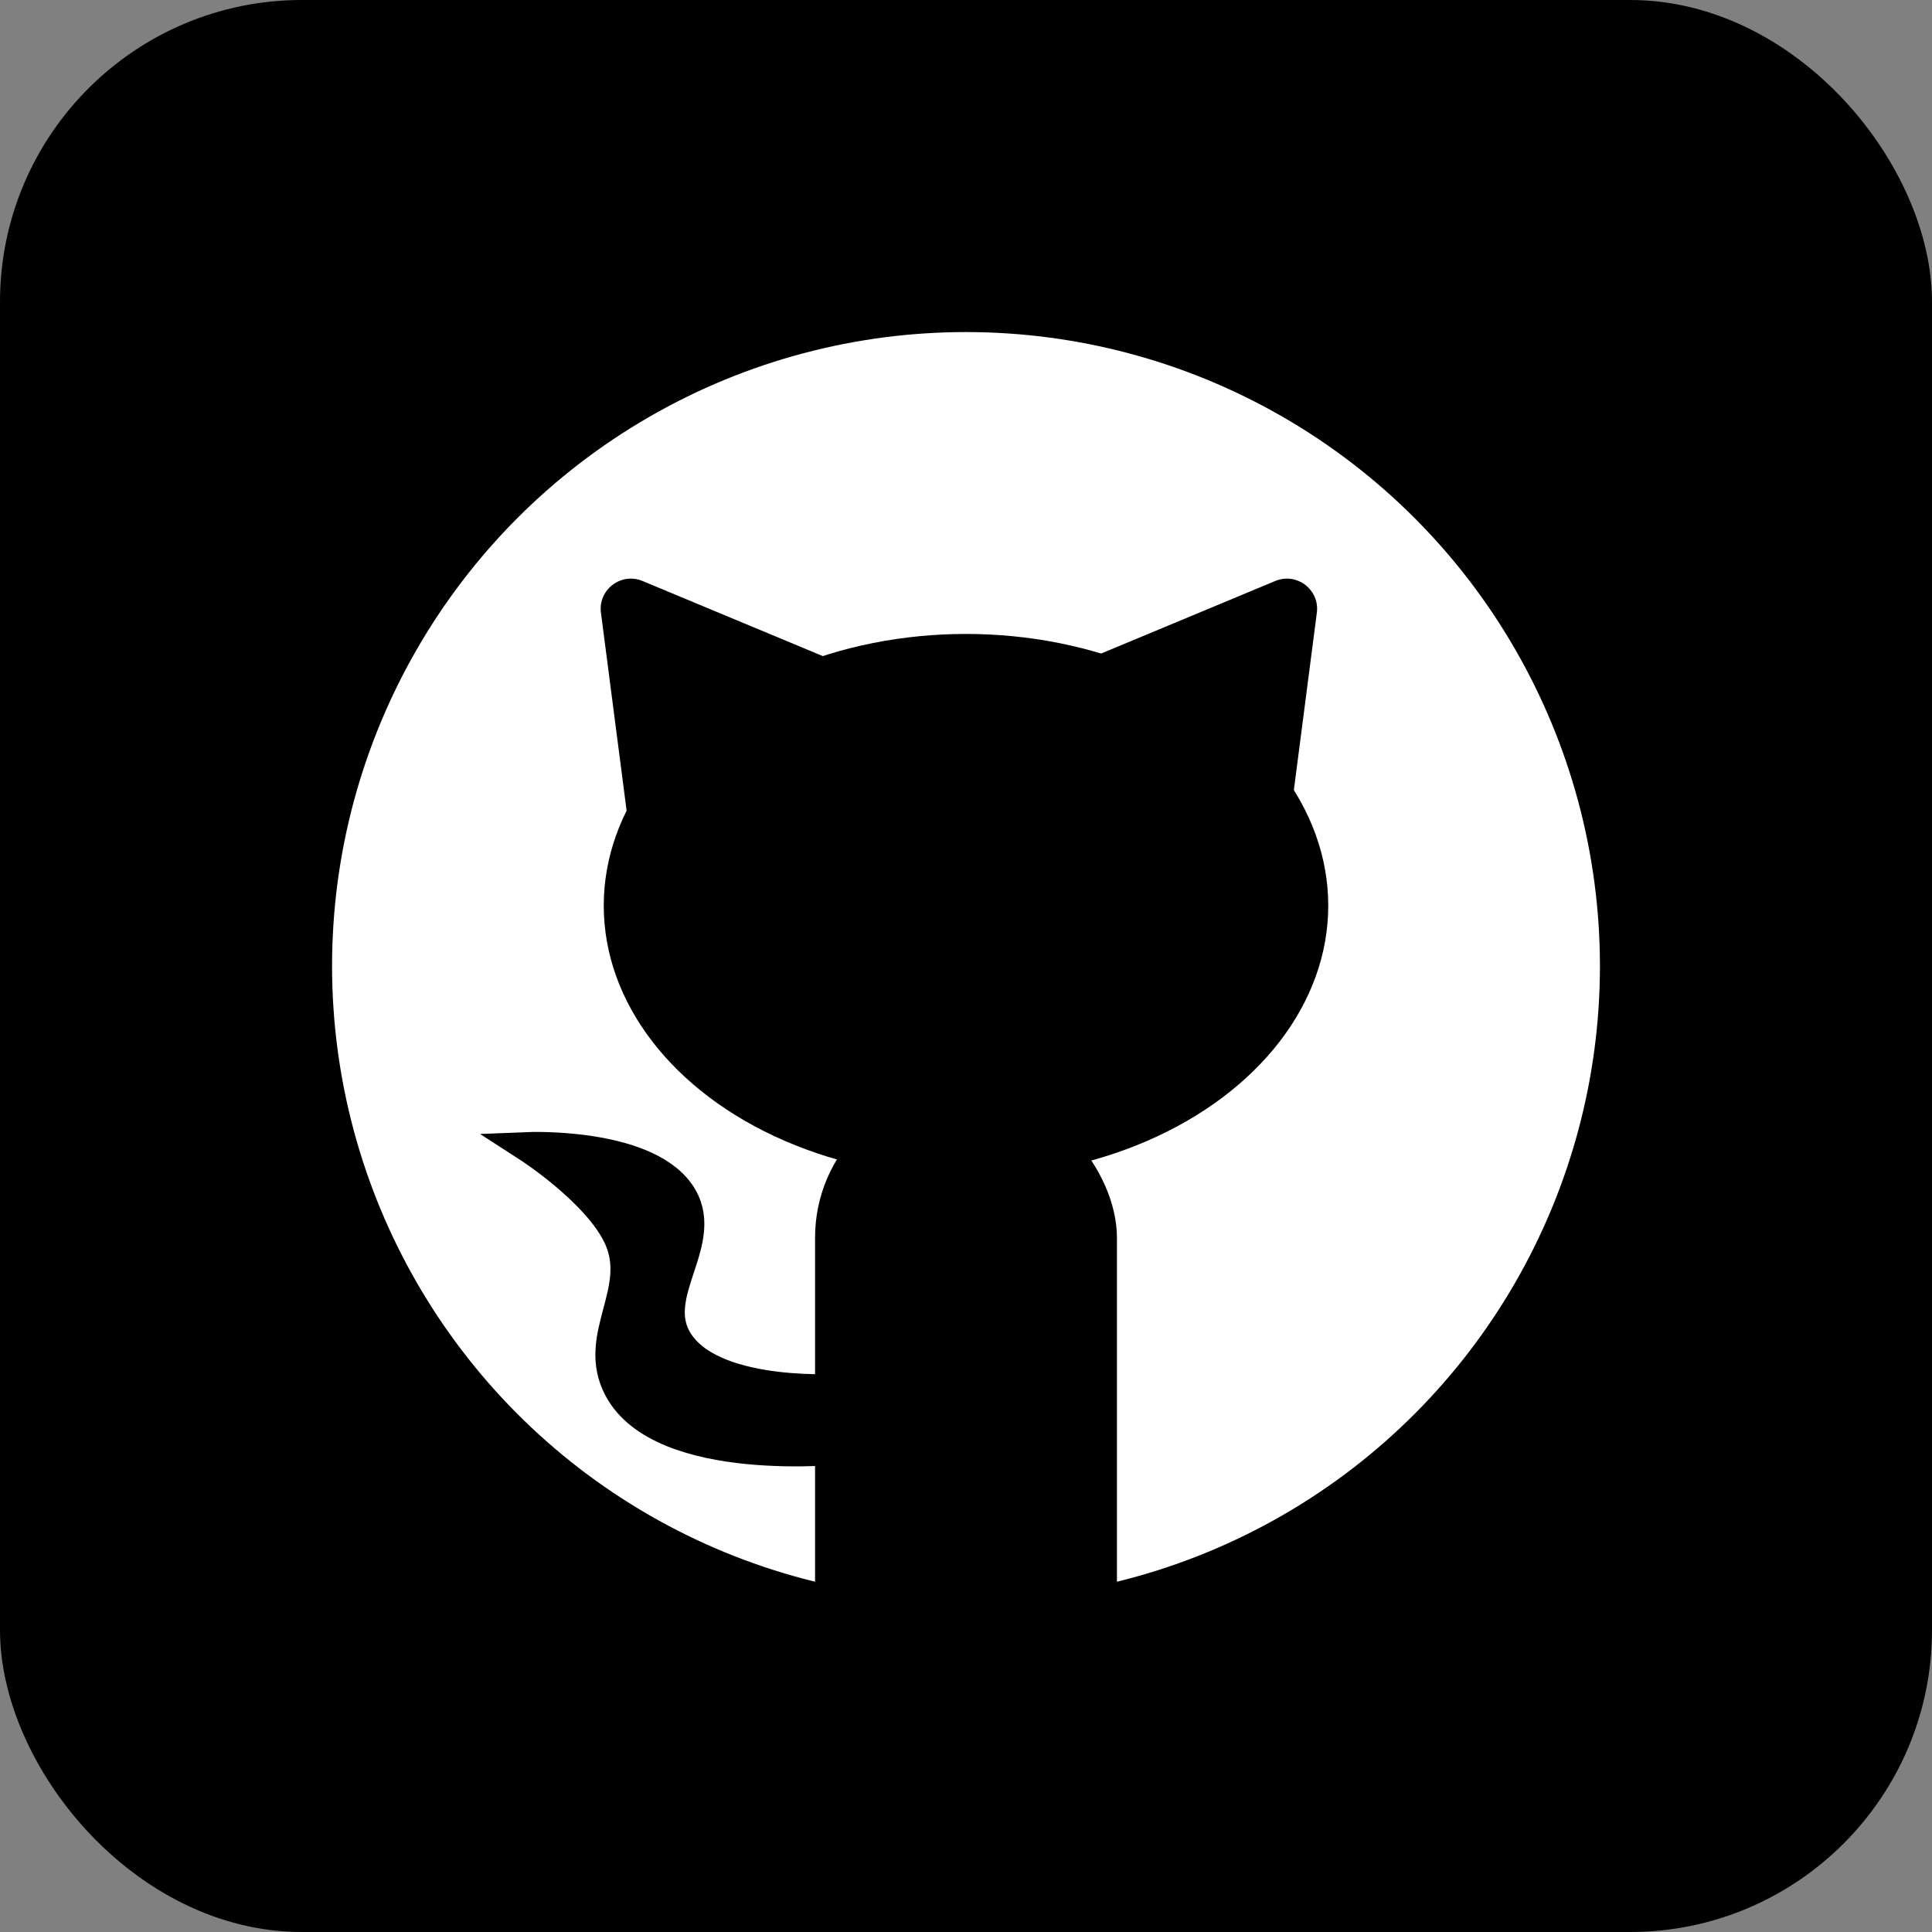 <svg width="64" height="64" viewBox="0 0 64 64" fill="none" xmlns="http://www.w3.org/2000/svg">
<rect x="0" y="0" width="64" height="64" fill="#808080" stroke="none"/>
<rect x="0.5" y="0.5" width="63" height="63" rx="9.5" fill="black" stroke="black"/>
<circle cx="32" cy="32" r="21" fill="white"/>
<ellipse cx="32" cy="30" rx="12" ry="9" fill="black"/>
<rect x="27" y="36" width="10" height="22" rx="5" fill="black"/>
<path d="M42.245 19.246C42.956 18.95 43.721 19.534 43.622 20.297L42.755 26.989C42.656 27.753 41.767 28.123 41.156 27.656L35.794 23.558C35.182 23.091 35.306 22.137 36.016 21.841L42.245 19.246Z" fill="black"/>
<path d="M21.284 19.246C20.573 18.95 19.808 19.534 19.907 20.297L20.775 26.989C20.873 27.753 21.762 28.123 22.373 27.656L27.735 23.558C28.347 23.091 28.223 22.137 27.513 21.841L21.284 19.246Z" fill="black"/>
<path d="M28 46C28 46 23.761 46.334 22.5 44.5C21.394 42.891 23.64 41.085 22.5 39.5C21.309 37.845 17.5 38 17.5 38C17.5 38 19.814 39.492 20.5 41C21.308 42.778 19.581 44.277 20.5 46C21.927 48.674 28 48 28 48V46Z" fill="black" stroke="black"/>
</svg>

